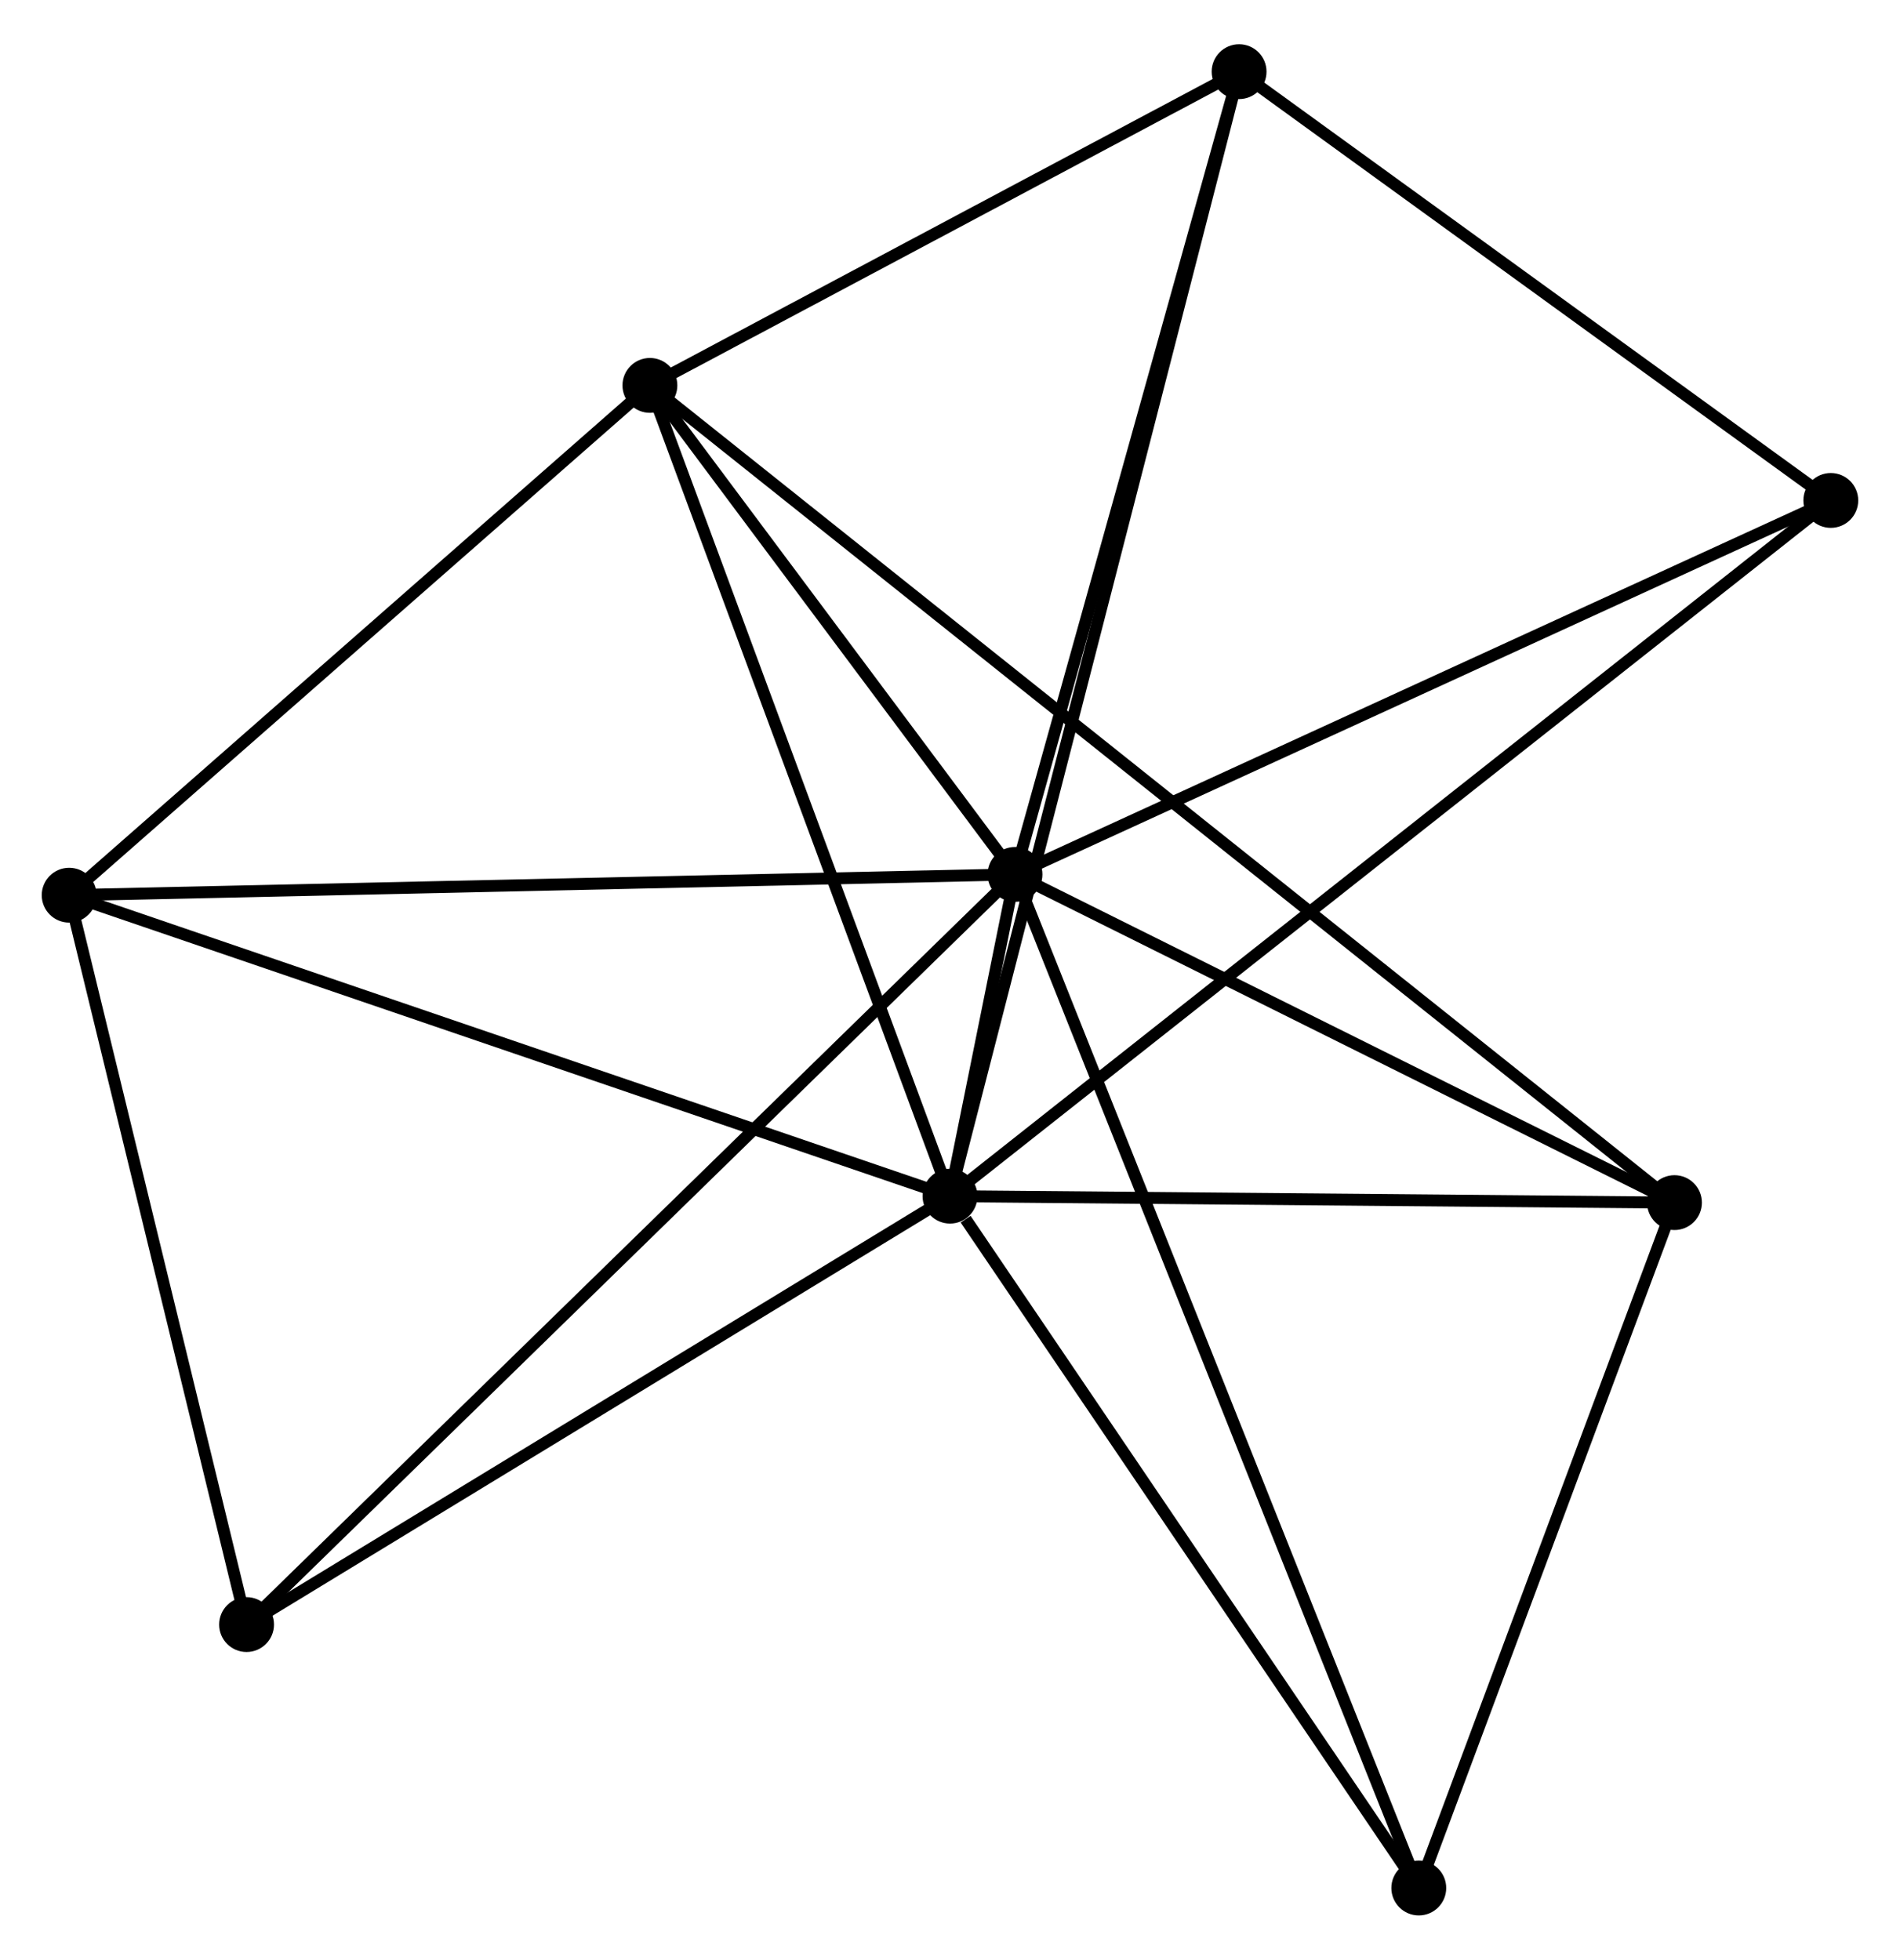 <?xml version="1.0" encoding="UTF-8" standalone="no"?>
<!DOCTYPE svg PUBLIC "-//W3C//DTD SVG 1.1//EN"
 "http://www.w3.org/Graphics/SVG/1.1/DTD/svg11.dtd">
<!-- Generated by graphviz version 2.36.0 (20140111.2315)
 -->
<!-- Title: %3 Pages: 1 -->
<svg width="159pt" height="164pt"
 viewBox="0.00 0.00 159.33 163.92" xmlns="http://www.w3.org/2000/svg" xmlns:xlink="http://www.w3.org/1999/xlink">
<g id="graph0" class="graph" transform="scale(1 1) rotate(0) translate(4 159.918)">
<title>%3</title>
<!-- 0 -->
<g id="node1" class="node"><title>0</title>
<ellipse fill="black" stroke="black" cx="81.115" cy="-86.801" rx="1.8" ry="1.8"/>
</g>
<!-- 1 -->
<g id="node2" class="node"><title>1</title>
<ellipse fill="black" stroke="black" cx="75.666" cy="-59.819" rx="1.8" ry="1.8"/>
</g>
<!-- 0&#45;&#45;1 -->
<g id="edge1" class="edge"><title>0&#45;&#45;1</title>
<path fill="none" stroke="black" d="M80.758,-85.031C79.773,-80.153 77.027,-66.558 76.032,-61.632"/>
</g>
<!-- 2 -->
<g id="node3" class="node"><title>2</title>
<ellipse fill="black" stroke="black" cx="50.5" cy="-127.809" rx="1.8" ry="1.8"/>
</g>
<!-- 0&#45;&#45;2 -->
<g id="edge2" class="edge"><title>0&#45;&#45;2</title>
<path fill="none" stroke="black" d="M79.8,-88.563C74.764,-95.308 56.745,-119.444 51.777,-126.099"/>
</g>
<!-- 3 -->
<g id="node4" class="node"><title>3</title>
<ellipse fill="black" stroke="black" cx="1.8" cy="-85.058" rx="1.8" ry="1.8"/>
</g>
<!-- 0&#45;&#45;3 -->
<g id="edge3" class="edge"><title>0&#45;&#45;3</title>
<path fill="none" stroke="black" d="M79.155,-86.758C68.181,-86.517 14.486,-85.337 3.692,-85.1"/>
</g>
<!-- 4 -->
<g id="node5" class="node"><title>4</title>
<ellipse fill="black" stroke="black" cx="99.908" cy="-154.118" rx="1.8" ry="1.8"/>
</g>
<!-- 0&#45;&#45;4 -->
<g id="edge4" class="edge"><title>0&#45;&#45;4</title>
<path fill="none" stroke="black" d="M81.657,-88.743C84.402,-98.573 96.734,-142.749 99.399,-152.295"/>
</g>
<!-- 5 -->
<g id="node6" class="node"><title>5</title>
<ellipse fill="black" stroke="black" cx="136.418" cy="-59.278" rx="1.8" ry="1.8"/>
</g>
<!-- 0&#45;&#45;5 -->
<g id="edge5" class="edge"><title>0&#45;&#45;5</title>
<path fill="none" stroke="black" d="M82.955,-85.885C91.352,-81.707 125.987,-64.47 134.515,-60.226"/>
</g>
<!-- 6 -->
<g id="node7" class="node"><title>6</title>
<ellipse fill="black" stroke="black" cx="16.676" cy="-23.892" rx="1.8" ry="1.8"/>
</g>
<!-- 0&#45;&#45;6 -->
<g id="edge6" class="edge"><title>0&#45;&#45;6</title>
<path fill="none" stroke="black" d="M79.522,-85.246C70.53,-76.467 26.221,-33.211 17.992,-25.177"/>
</g>
<!-- 7 -->
<g id="node8" class="node"><title>7</title>
<ellipse fill="black" stroke="black" cx="149.527" cy="-118.161" rx="1.8" ry="1.8"/>
</g>
<!-- 0&#45;&#45;7 -->
<g id="edge7" class="edge"><title>0&#45;&#45;7</title>
<path fill="none" stroke="black" d="M82.806,-87.576C92.189,-91.877 137.783,-112.777 147.644,-117.298"/>
</g>
<!-- 8 -->
<g id="node9" class="node"><title>8</title>
<ellipse fill="black" stroke="black" cx="114.977" cy="-1.8" rx="1.8" ry="1.8"/>
</g>
<!-- 0&#45;&#45;8 -->
<g id="edge8" class="edge"><title>0&#45;&#45;8</title>
<path fill="none" stroke="black" d="M81.823,-85.026C86.229,-73.964 109.878,-14.599 114.274,-3.566"/>
</g>
<!-- 1&#45;&#45;2 -->
<g id="edge9" class="edge"><title>1&#45;&#45;2</title>
<path fill="none" stroke="black" d="M74.94,-61.781C71.265,-71.709 54.75,-116.327 51.181,-125.968"/>
</g>
<!-- 1&#45;&#45;3 -->
<g id="edge10" class="edge"><title>1&#45;&#45;3</title>
<path fill="none" stroke="black" d="M73.841,-60.443C63.621,-63.935 13.614,-81.021 3.562,-84.456"/>
</g>
<!-- 1&#45;&#45;4 -->
<g id="edge11" class="edge"><title>1&#45;&#45;4</title>
<path fill="none" stroke="black" d="M76.173,-61.789C79.328,-74.061 96.258,-139.919 99.405,-152.159"/>
</g>
<!-- 1&#45;&#45;5 -->
<g id="edge12" class="edge"><title>1&#45;&#45;5</title>
<path fill="none" stroke="black" d="M77.688,-59.801C86.912,-59.719 124.959,-59.38 134.327,-59.297"/>
</g>
<!-- 1&#45;&#45;6 -->
<g id="edge13" class="edge"><title>1&#45;&#45;6</title>
<path fill="none" stroke="black" d="M73.965,-58.783C65.35,-53.536 26.638,-29.959 18.273,-24.865"/>
</g>
<!-- 1&#45;&#45;7 -->
<g id="edge14" class="edge"><title>1&#45;&#45;7</title>
<path fill="none" stroke="black" d="M77.209,-61.038C86.822,-68.631 138.406,-109.376 147.993,-116.949"/>
</g>
<!-- 1&#45;&#45;8 -->
<g id="edge15" class="edge"><title>1&#45;&#45;8</title>
<path fill="none" stroke="black" d="M76.974,-57.889C83.049,-48.923 108.447,-11.437 113.931,-3.344"/>
</g>
<!-- 2&#45;&#45;3 -->
<g id="edge16" class="edge"><title>2&#45;&#45;3</title>
<path fill="none" stroke="black" d="M48.88,-126.386C41.486,-119.896 10.986,-93.122 3.476,-86.53"/>
</g>
<!-- 2&#45;&#45;4 -->
<g id="edge17" class="edge"><title>2&#45;&#45;4</title>
<path fill="none" stroke="black" d="M52.144,-128.684C59.645,-132.679 90.589,-149.155 98.207,-153.212"/>
</g>
<!-- 2&#45;&#45;5 -->
<g id="edge18" class="edge"><title>2&#45;&#45;5</title>
<path fill="none" stroke="black" d="M51.991,-126.619C62.42,-118.301 124.323,-68.925 134.886,-60.501"/>
</g>
<!-- 3&#45;&#45;6 -->
<g id="edge19" class="edge"><title>3&#45;&#45;6</title>
<path fill="none" stroke="black" d="M2.229,-83.293C4.363,-74.518 13.823,-35.62 16.155,-26.033"/>
</g>
<!-- 4&#45;&#45;7 -->
<g id="edge20" class="edge"><title>4&#45;&#45;7</title>
<path fill="none" stroke="black" d="M101.559,-152.921C109.093,-147.462 140.168,-124.943 147.819,-119.399"/>
</g>
<!-- 5&#45;&#45;8 -->
<g id="edge21" class="edge"><title>5&#45;&#45;8</title>
<path fill="none" stroke="black" d="M135.705,-57.366C132.449,-48.639 119.021,-12.642 115.715,-3.779"/>
</g>
</g>
</svg>
